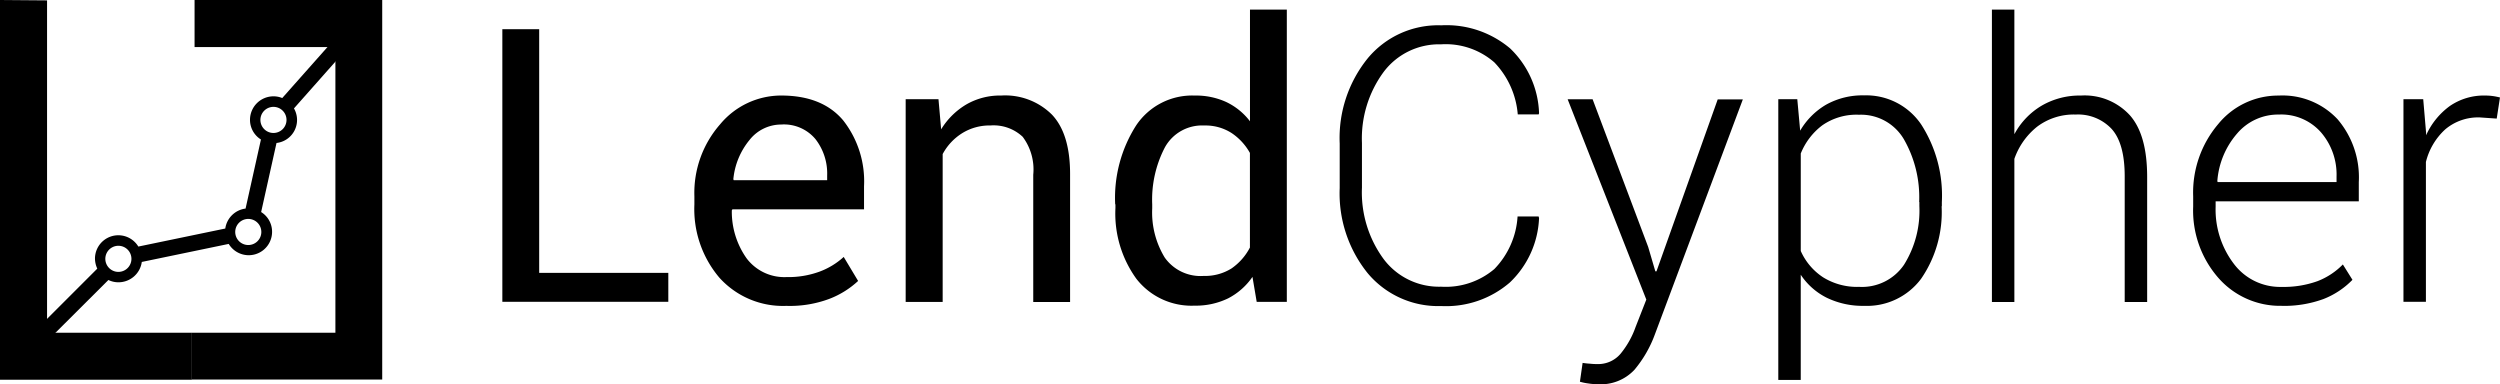 <svg xmlns="http://www.w3.org/2000/svg" viewBox="5238 300 260.32 40">
  <g id="Group_19" data-name="Group 19" transform="translate(4988 -16)">
    <g id="Group_17" data-name="Group 17" transform="translate(-6904 -215)">
      <path id="Path_34" data-name="Path 34" d="M43.343,8.384a.814.814,0,0,0-1.139.06l-7.373,8.312a2.356,2.356,0,0,0-.919-.18,2.447,2.447,0,0,0-2.438,2.438,2.409,2.409,0,0,0,1.139,2.058l-1.6,7.193A2.438,2.438,0,0,0,28.9,30.342L19.847,32.22a2.432,2.432,0,0,0-4.515,1.259,2.558,2.558,0,0,0,.24,1.039L7.04,43.049a.82.82,0,0,0,0,1.159.8.8,0,0,0,.579.24.834.834,0,0,0,.579-.24L16.73,35.7a2.354,2.354,0,0,0,1.059.24,2.453,2.453,0,0,0,2.418-2.118l9.051-1.878a2.432,2.432,0,0,0,4.515-1.259,2.41,2.41,0,0,0-1.139-2.058l1.6-7.193a2.412,2.412,0,0,0,1.818-3.6L43.4,9.543A.821.821,0,0,0,43.343,8.384ZM17.769,34.857A1.359,1.359,0,1,1,19.128,33.5,1.36,1.36,0,0,1,17.769,34.857ZM31.3,32.06A1.359,1.359,0,1,1,32.654,30.7,1.36,1.36,0,0,1,31.3,32.06Zm2.617-11.668a1.359,1.359,0,1,1,1.359-1.359A1.36,1.36,0,0,1,33.913,20.392Z" transform="translate(7148.558 524.454)"/>
      <path id="Path_35" data-name="Path 35" d="M119.82,39.52H100V34.645h14.945V4.9H100.28V0h19.54" transform="translate(7073.98 531)"/>
      <path id="Path_36" data-name="Path 36" d="M19.98,39.54H0V0L4.9.04V34.645H19.98m36.164-6.234H69.59v3.017H52.308V3.037h3.836Zm25.774,3.437a8.908,8.908,0,0,1-7.013-2.937,11.033,11.033,0,0,1-2.6-7.612V20.44a10.827,10.827,0,0,1,2.677-7.493,8.263,8.263,0,0,1,6.354-3c2.857,0,5,.859,6.454,2.577A10.274,10.274,0,0,1,89.97,19.4v2.4H76.264l-.06.1a8.39,8.39,0,0,0,1.538,5A4.923,4.923,0,0,0,81.9,28.851a9.424,9.424,0,0,0,3.417-.559,7.707,7.707,0,0,0,2.537-1.538l1.5,2.5a9.245,9.245,0,0,1-2.977,1.858,11.676,11.676,0,0,1-4.456.739Zm-.579-18.881a4.2,4.2,0,0,0-3.3,1.618,7.528,7.528,0,0,0-1.678,4.076l.04.1h9.73v-.5a5.828,5.828,0,0,0-1.219-3.776A4.269,4.269,0,0,0,81.339,12.967ZM97.722,10.33,98,13.467a7.62,7.62,0,0,1,2.637-2.6,7.006,7.006,0,0,1,3.616-.919,6.9,6.9,0,0,1,5.295,2c1.259,1.339,1.878,3.4,1.878,6.174V31.449h-3.836V18.2a5.677,5.677,0,0,0-1.1-3.956,4.424,4.424,0,0,0-3.357-1.179,5.4,5.4,0,0,0-2.937.8,5.779,5.779,0,0,0-2.038,2.178v15.4H94.306V10.33h3.417Zm18.4,10.949a14.009,14.009,0,0,1,2.178-8.212A7.013,7.013,0,0,1,124.4,9.95a7.539,7.539,0,0,1,3.3.679,6.754,6.754,0,0,1,2.458,2V1h3.836v30.43h-3.137l-.44-2.6a6.941,6.941,0,0,1-2.537,2.238,7.706,7.706,0,0,1-3.5.759,7.276,7.276,0,0,1-6.054-2.8,11.6,11.6,0,0,1-2.178-7.373v-.38Zm3.856.42a9.02,9.02,0,0,0,1.3,5.115,4.568,4.568,0,0,0,4.056,1.918,5.185,5.185,0,0,0,2.9-.779,6.006,6.006,0,0,0,1.918-2.178v-9.85a6.012,6.012,0,0,0-1.918-2.078,5.029,5.029,0,0,0-2.837-.779,4.418,4.418,0,0,0-4.1,2.278,11.76,11.76,0,0,0-1.319,5.934v.42Z" transform="translate(7154 531)"/>
      <path id="Path_37" data-name="Path 37" d="M718.919,26.578l.04.12a9.8,9.8,0,0,1-3.037,6.713,10.165,10.165,0,0,1-7.153,2.458,9.566,9.566,0,0,1-7.652-3.417,13.219,13.219,0,0,1-2.917-8.871V18.946a13.188,13.188,0,0,1,2.917-8.871,9.522,9.522,0,0,1,7.652-3.437,10.272,10.272,0,0,1,7.173,2.4,9.762,9.762,0,0,1,3.017,6.753l-.04.12h-2.178a8.838,8.838,0,0,0-2.438-5.415,7.7,7.7,0,0,0-5.554-1.878,7.211,7.211,0,0,0-5.974,2.877,11.684,11.684,0,0,0-2.258,7.393v4.655a11.724,11.724,0,0,0,2.258,7.433,7.211,7.211,0,0,0,5.974,2.877,7.826,7.826,0,0,0,5.554-1.838,8.587,8.587,0,0,0,2.418-5.475h2.2Zm11.409,3.157.739,2.517h.12l6.374-17.9h2.617l-9.171,24.5a12.3,12.3,0,0,1-2.118,3.656,4.794,4.794,0,0,1-3.816,1.5,6.621,6.621,0,0,1-1-.08,5.524,5.524,0,0,1-.859-.18l.28-1.958c.16.02.4.06.759.08a6.131,6.131,0,0,0,.759.04,3.043,3.043,0,0,0,2.438-1.079,9.183,9.183,0,0,0,1.559-2.777l1.119-2.857-8.192-20.859h2.6l5.794,15.4Zm30.549-4.256a12.235,12.235,0,0,1-2.138,7.552,7.027,7.027,0,0,1-5.914,2.817,8.6,8.6,0,0,1-3.9-.839,6.989,6.989,0,0,1-2.717-2.4V43.561h-2.338V14.331h1.978l.3,3.277a7.534,7.534,0,0,1,2.717-2.717,7.763,7.763,0,0,1,3.936-.959,6.913,6.913,0,0,1,5.954,3.037A13.669,13.669,0,0,1,760.9,25.06v.42Zm-2.338-.44a12.15,12.15,0,0,0-1.6-6.553,5.181,5.181,0,0,0-4.675-2.537,6.2,6.2,0,0,0-3.836,1.119,6.905,6.905,0,0,0-2.218,2.917v10.15a6.355,6.355,0,0,0,2.318,2.737,6.721,6.721,0,0,0,3.776,1,5.292,5.292,0,0,0,4.655-2.3,10.594,10.594,0,0,0,1.6-6.114v-.42Zm9.93-7.093a7.664,7.664,0,0,1,2.817-2.937,7.864,7.864,0,0,1,4.1-1.059,6.383,6.383,0,0,1,5.115,2.078c1.2,1.379,1.778,3.516,1.778,6.414V35.45h-2.338V22.363c0-2.3-.459-3.936-1.359-4.935a4.789,4.789,0,0,0-3.736-1.5,6.343,6.343,0,0,0-4.016,1.259,7.375,7.375,0,0,0-2.378,3.357V35.45h-2.338V5h2.338V17.947Zm27.812,17.9a8.542,8.542,0,0,1-6.593-2.917,10.642,10.642,0,0,1-2.617-7.413V24.441a11.016,11.016,0,0,1,2.6-7.512,8.048,8.048,0,0,1,6.314-2.977,7.846,7.846,0,0,1,6.114,2.458,9.308,9.308,0,0,1,2.218,6.553v2H789.409v.559a9.319,9.319,0,0,0,1.9,5.954,6.024,6.024,0,0,0,4.975,2.4,10.391,10.391,0,0,0,3.736-.6,7.407,7.407,0,0,0,2.637-1.738l1,1.6a8.566,8.566,0,0,1-3.017,2A11.91,11.91,0,0,1,796.282,35.849ZM796,15.929a5.6,5.6,0,0,0-4.356,1.978,8.5,8.5,0,0,0-2.058,4.955l.04.1H802v-.579a6.725,6.725,0,0,0-1.619-4.6A5.506,5.506,0,0,0,796,15.929Zm22.677.42-1.738-.12a5.3,5.3,0,0,0-3.616,1.239,6.8,6.8,0,0,0-2.018,3.4V35.43h-2.338v-21.1h2.058l.3,3.516v.24a7.651,7.651,0,0,1,2.458-3.037,6.251,6.251,0,0,1,3.676-1.1,6,6,0,0,1,.859.06c.28.04.519.1.7.14l-.34,2.2Z" transform="translate(6595.3 526.999)"/>
    </g>
  </g>
</svg>
